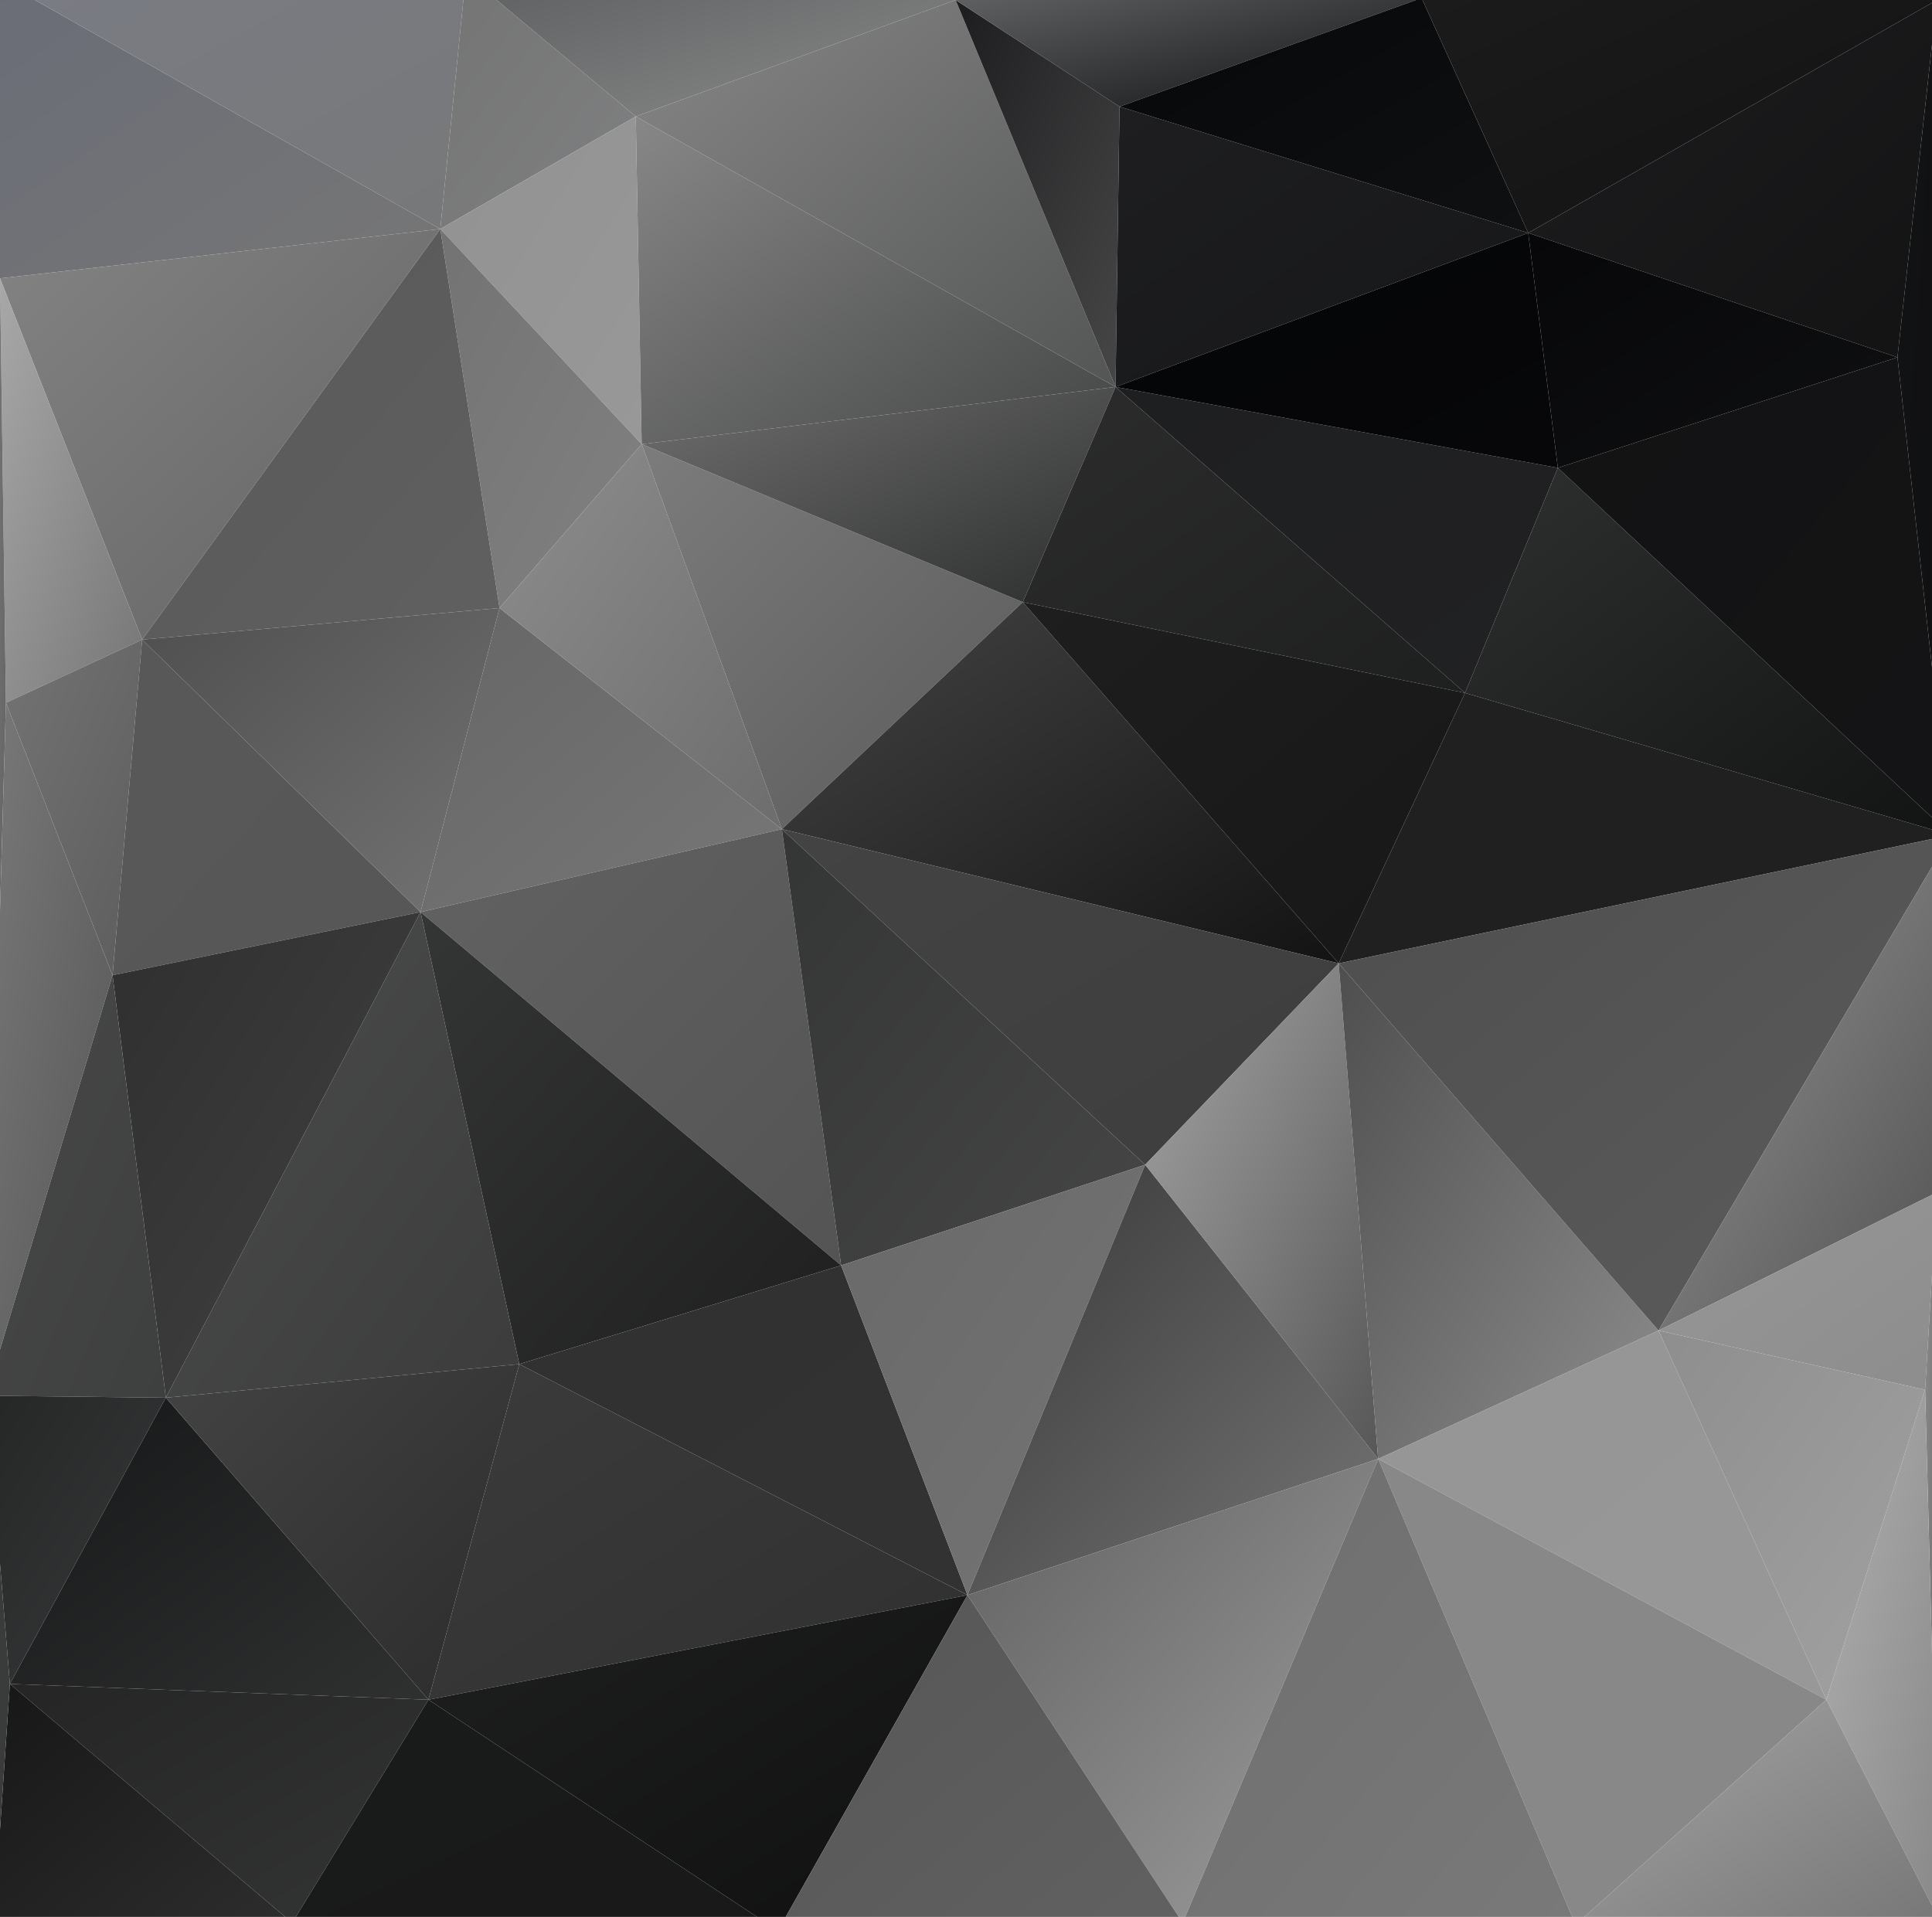<?xml version="1.0" encoding="utf-8"?>
<!-- Generator: Adobe Illustrator 21.1.0, SVG Export Plug-In . SVG Version: 6.00 Build 0)  -->
<svg version="1.1" id="Layer_1" xmlns="http://www.w3.org/2000/svg" xmlns:xlink="http://www.w3.org/1999/xlink" x="0px" y="0px"
	 viewBox="0 0 978.5 971" style="enable-background:new 0 0 978.5 971;" xml:space="preserve">
<style type="text/css">
	.st0{fill:url(#triangle36_72_);}
	.st1{fill:url(#triangle36_73_);}
	.st2{fill:url(#triangle36_74_);}
	.st3{fill:url(#triangle36_75_);}
	.st4{fill:url(#triangle36_76_);}
	.st5{fill:url(#triangle36_77_);}
	.st6{fill:url(#triangle36_78_);}
	.st7{fill:url(#triangle36_79_);}
	.st8{fill:url(#triangle36_80_);}
	.st9{fill:url(#triangle36_81_);}
	.st10{fill:url(#triangle36_82_);}
	.st11{fill:url(#triangle36_83_);}
	.st12{fill:url(#triangle36_84_);}
	.st13{fill:url(#triangle36_85_);}
	.st14{fill:url(#triangle36_86_);}
	.st15{fill:url(#triangle36_87_);}
	.st16{fill:url(#triangle36_88_);}
	.st17{fill:url(#triangle36_89_);}
	.st18{fill:url(#triangle36_90_);}
	.st19{fill:url(#triangle36_91_);}
	.st20{fill:url(#triangle36_92_);}
	.st21{fill:url(#triangle36_93_);}
	.st22{fill:url(#triangle36_94_);}
	.st23{fill:url(#triangle36_95_);}
	.st24{fill:url(#triangle36_96_);}
	.st25{fill:url(#triangle36_97_);}
	.st26{fill:url(#triangle36_98_);}
	.st27{fill:url(#triangle36_99_);}
	.st28{fill:url(#triangle36_100_);}
	.st29{fill:url(#triangle36_101_);}
	.st30{fill:url(#triangle36_102_);}
	.st31{fill:url(#triangle36_103_);}
	.st32{fill:url(#triangle36_104_);}
	.st33{fill:url(#triangle36_105_);}
	.st34{fill:url(#triangle36_106_);}
	.st35{fill:url(#triangle36_107_);}
	.st36{fill:url(#triangle36_108_);}
	.st37{fill:url(#triangle36_109_);}
	.st38{fill:url(#triangle36_110_);}
	.st39{fill:url(#triangle36_111_);}
	.st40{fill:url(#triangle36_112_);}
	.st41{fill:url(#triangle36_113_);}
	.st42{fill:url(#triangle36_114_);}
	.st43{fill:url(#triangle36_115_);}
	.st44{fill:url(#triangle36_116_);}
	.st45{fill:url(#triangle36_117_);}
	.st46{fill:url(#triangle36_118_);}
	.st47{fill:url(#triangle36_119_);}
	.st48{fill:url(#triangle36_120_);}
	.st49{fill:url(#triangle36_121_);}
	.st50{fill:url(#triangle36_122_);}
	.st51{fill:url(#triangle36_123_);}
	.st52{fill:url(#triangle36_124_);}
	.st53{fill:url(#triangle36_125_);}
	.st54{fill:url(#triangle36_126_);}
	.st55{fill:url(#triangle36_127_);}
	.st56{fill:url(#triangle36_128_);}
	.st57{fill:url(#triangle36_129_);}
	.st58{fill:url(#triangle36_130_);}
	.st59{fill:url(#triangle36_131_);}
	.st60{fill:url(#triangle36_132_);}
	.st61{fill:url(#triangle36_133_);}
	.st62{fill:url(#triangle36_134_);}
	.st63{fill:url(#triangle36_135_);}
	.st64{fill:url(#triangle36_136_);}
	.st65{fill:url(#triangle36_137_);}
	.st66{fill:url(#triangle36_138_);}
	.st67{fill:url(#triangle36_139_);}
	.st68{fill:url(#triangle36_140_);}
	.st69{fill:url(#triangle36_141_);}
	.st70{fill:url(#triangle36_142_);}
	.st71{fill:url(#triangle36_143_);}
</style>
<linearGradient id="triangle36_72_" gradientUnits="userSpaceOnUse" x1="286.953" y1="68.731" x2="287.953" y2="69.731" gradientTransform="matrix(223 0 0 151 -64037.055 -10356.961)">
	<stop  offset="0" style="stop-color:#6A6D77"/>
	<stop  offset="1" style="stop-color:#767676"/>
</linearGradient>
<polygon id="triangle36" class="st0" points="0,-10 0,141 223,116 "/>
<linearGradient id="triangle36_73_" gradientUnits="userSpaceOnUse" x1="287.472" y1="67.95" x2="288.472" y2="68.95" gradientTransform="matrix(236 0 0 129 -67787.555 -8808.961)">
	<stop  offset="0" style="stop-color:#7A7C84"/>
	<stop  offset="1" style="stop-color:#777879"/>
</linearGradient>
<polygon id="triangle36_1_" class="st1" points="0,-10 223,116 236,-13 "/>
<linearGradient id="triangle36_74_" gradientUnits="userSpaceOnUse" x1="285.346" y1="68.326" x2="286.346" y2="69.326" gradientTransform="matrix(99 0 0 129 -28040.021 -8808.961)">
	<stop  offset="0" style="stop-color:#747474"/>
	<stop  offset="1" style="stop-color:#7F8081"/>
</linearGradient>
<polygon id="triangle36_2_" class="st2" points="223,116 236,-13 322,59 "/>
<linearGradient id="triangle36_75_" gradientUnits="userSpaceOnUse" x1="285.731" y1="68.545" x2="286.731" y2="69.545" gradientTransform="matrix(102 0 0 166 -28905.521 -11345.453)">
	<stop  offset="0" style="stop-color:#929292"/>
	<stop  offset="1" style="stop-color:#989898"/>
</linearGradient>
<polygon id="triangle36_3_" class="st3" points="223,116 322,59 325,225 "/>
<linearGradient id="triangle36_76_" gradientUnits="userSpaceOnUse" x1="285.505" y1="69.013" x2="286.505" y2="70.013" gradientTransform="matrix(102 0 0 192 -28905.521 -13121.453)">
	<stop  offset="0" style="stop-color:#737373"/>
	<stop  offset="1" style="stop-color:#818181"/>
</linearGradient>
<polygon id="triangle36_4_" class="st4" points="223,116 325,225 253,308 "/>
<linearGradient id="triangle36_77_" gradientUnits="userSpaceOnUse" x1="287.243" y1="68.984" x2="288.243" y2="69.984" gradientTransform="matrix(223 0 0 208 -64037.055 -14249.438)">
	<stop  offset="0" style="stop-color:#838383"/>
	<stop  offset="1" style="stop-color:#636363"/>
</linearGradient>
<polygon id="triangle36_5_" class="st5" points="0,141 223,116 72,324 "/>
<linearGradient id="triangle36_78_" gradientUnits="userSpaceOnUse" x1="286.811" y1="69.107" x2="287.811" y2="70.107" gradientTransform="matrix(181 0 0 208 -51848.039 -14249.438)">
	<stop  offset="0" style="stop-color:#585858"/>
	<stop  offset="1" style="stop-color:#606060"/>
</linearGradient>
<polygon id="triangle36_6_" class="st6" points="223,116 253,308 72,324 "/>
<linearGradient id="triangle36_79_" gradientUnits="userSpaceOnUse" x1="284.152" y1="69.314" x2="285.152" y2="70.314" gradientTransform="matrix(72 0 0 215 -20473.518 -14717.938)">
	<stop  offset="0" style="stop-color:#A8A8A8"/>
	<stop  offset="1" style="stop-color:#767676"/>
</linearGradient>
<polygon id="triangle36_7_" class="st7" points="0,141 72,324 3,356 "/>
<linearGradient id="triangle36_80_" gradientUnits="userSpaceOnUse" x1="284.37" y1="68.548" x2="285.37" y2="69.548" gradientTransform="matrix(69 0 0 170 -19605.018 -11362.453)">
	<stop  offset="0" style="stop-color:#737373"/>
	<stop  offset="1" style="stop-color:#5D5D5D"/>
</linearGradient>
<polygon id="triangle36_8_" class="st8" points="3,356 72,324 57,494 "/>
<linearGradient id="triangle36_81_" gradientUnits="userSpaceOnUse" x1="286.384" y1="68.947" x2="287.384" y2="69.947" gradientTransform="matrix(156 0 0 170 -44650.539 -11362.453)">
	<stop  offset="0" style="stop-color:#585858"/>
	<stop  offset="1" style="stop-color:#575757"/>
</linearGradient>
<polygon id="triangle36_9_" class="st9" points="57,494 72,324 213,462 "/>
<linearGradient id="triangle36_82_" gradientUnits="userSpaceOnUse" x1="287.046" y1="68.367" x2="288.046" y2="69.367" gradientTransform="matrix(181 0 0 154 -51848.039 -10250.461)">
	<stop  offset="0" style="stop-color:#4F4F4F"/>
	<stop  offset="1" style="stop-color:#737373"/>
</linearGradient>
<polygon id="triangle36_10_" class="st10" points="72,324 253,308 213,462 "/>
<linearGradient id="triangle36_83_" gradientUnits="userSpaceOnUse" x1="286.688" y1="68.743" x2="287.688" y2="69.743" gradientTransform="matrix(183 0 0 154 -52284.039 -10250.461)">
	<stop  offset="0" style="stop-color:#666666"/>
	<stop  offset="1" style="stop-color:#777777"/>
</linearGradient>
<polygon id="triangle36_11_" class="st11" points="213,462 253,308 396,420 "/>
<linearGradient id="triangle36_84_" gradientUnits="userSpaceOnUse" x1="286.433" y1="68.95" x2="287.433" y2="69.95" gradientTransform="matrix(143 0 0 195 -40704.035 -13223.953)">
	<stop  offset="0" style="stop-color:#8D8D8D"/>
	<stop  offset="1" style="stop-color:#6D6D6D"/>
</linearGradient>
<polygon id="triangle36_12_" class="st12" points="253,308 325,225 396,420 "/>
<linearGradient id="triangle36_85_" gradientUnits="userSpaceOnUse" x1="286.943" y1="68.98" x2="287.943" y2="69.98" gradientTransform="matrix(193 0 0 195 -55057.043 -13223.953)">
	<stop  offset="0" style="stop-color:#7C7C7C"/>
	<stop  offset="1" style="stop-color:#5A5A5A"/>
</linearGradient>
<polygon id="triangle36_13_" class="st13" points="325,225 396,420 518,305 "/>
<linearGradient id="triangle36_86_" gradientUnits="userSpaceOnUse" x1="287.069" y1="68.905" x2="288.069" y2="69.905" gradientTransform="matrix(243 0 0 166 -69485.062 -11345.453)">
	<stop  offset="0" style="stop-color:#878787"/>
	<stop  offset="1" style="stop-color:#454646"/>
</linearGradient>
<polygon id="triangle36_14_" class="st14" points="322,59 325,225 565,196 "/>
<linearGradient id="triangle36_87_" gradientUnits="userSpaceOnUse" x1="287.44" y1="67.578" x2="288.44" y2="68.578" gradientTransform="matrix(240 0 0 109 -68616.555 -7189.977)">
	<stop  offset="0" style="stop-color:#6F6F6F"/>
	<stop  offset="1" style="stop-color:#2D2E2E"/>
</linearGradient>
<polygon id="triangle36_15_" class="st15" points="325,225 518,305 565,196 "/>
<linearGradient id="triangle36_88_" gradientUnits="userSpaceOnUse" x1="287.338" y1="66.312" x2="288.338" y2="67.312" gradientTransform="matrix(248 0 0 72 -71013.562 -4790.48)">
	<stop  offset="0" style="stop-color:#5D5F60"/>
	<stop  offset="1" style="stop-color:#8A8A8A"/>
</linearGradient>
<polygon id="triangle36_16_" class="st16" points="236,-13 322,59 484,0 "/>
<linearGradient id="triangle36_89_" gradientUnits="userSpaceOnUse" x1="287.364" y1="68.886" x2="288.364" y2="69.886" gradientTransform="matrix(243 0 0 196 -69485.062 -13519.453)">
	<stop  offset="0" style="stop-color:#878787"/>
	<stop  offset="1" style="stop-color:#545555"/>
</linearGradient>
<polygon id="triangle36_17_" class="st17" points="322,59 565,196 484,0 "/>
<linearGradient id="triangle36_90_" gradientUnits="userSpaceOnUse" x1="285.079" y1="68.802" x2="286.079" y2="69.802" gradientTransform="matrix(83 0 0 196 -23163.019 -13519.453)">
	<stop  offset="0" style="stop-color:#1D1D1F"/>
	<stop  offset="1" style="stop-color:#474748"/>
</linearGradient>
<polygon id="triangle36_18_" class="st18" points="565,196 567,54 484,0 "/>
<linearGradient id="triangle36_91_" gradientUnits="userSpaceOnUse" x1="287.781" y1="47.641" x2="288.781" y2="48.641" gradientTransform="matrix(484 0 0 13 -139099.609 -631)">
	<stop  offset="0" style="stop-color:#848687"/>
	<stop  offset="1" style="stop-color:#6A6A6B"/>
</linearGradient>
<polygon id="triangle36_19_" class="st19" points="236,-13 484,0 720,-1 "/>
<linearGradient id="triangle36_92_" gradientUnits="userSpaceOnUse" x1="287.324" y1="64.985" x2="288.324" y2="65.985" gradientTransform="matrix(236 0 0 55 -67303.555 -3579.984)">
	<stop  offset="0" style="stop-color:#5F6061"/>
	<stop  offset="1" style="stop-color:#101112"/>
</linearGradient>
<polygon id="triangle36_20_" class="st20" points="484,0 567,54 720,-1 "/>
<linearGradient id="triangle36_93_" gradientUnits="userSpaceOnUse" x1="286.959" y1="68.51" x2="287.959" y2="69.51" gradientTransform="matrix(209 0 0 142 -59433.047 -9658.461)">
	<stop  offset="0" style="stop-color:#1E1E20"/>
	<stop  offset="1" style="stop-color:#161719"/>
</linearGradient>
<polygon id="triangle36_21_" class="st21" points="565,196 567,54 774,118 "/>
<linearGradient id="triangle36_94_" gradientUnits="userSpaceOnUse" x1="287.127" y1="67.922" x2="288.127" y2="68.922" gradientTransform="matrix(207 0 0 119 -58854.043 -8091.969)">
	<stop  offset="0" style="stop-color:#07080A"/>
	<stop  offset="1" style="stop-color:#0F1012"/>
</linearGradient>
<polygon id="triangle36_22_" class="st22" points="567,54 720,-1 774,118 "/>
<linearGradient id="triangle36_95_" gradientUnits="userSpaceOnUse" x1="287.045" y1="68.698" x2="288.045" y2="69.698" gradientTransform="matrix(224 0 0 155 -63807.555 -10432.961)">
	<stop  offset="0" style="stop-color:#2C2C2C"/>
	<stop  offset="1" style="stop-color:#1E1F1F"/>
</linearGradient>
<polygon id="triangle36_23_" class="st23" points="518,305 565,196 742,351 "/>
<linearGradient id="triangle36_96_" gradientUnits="userSpaceOnUse" x1="287.393" y1="68.918" x2="288.393" y2="69.918" gradientTransform="matrix(282 0 0 183 -80662.562 -12297.953)">
	<stop  offset="0" style="stop-color:#444445"/>
	<stop  offset="1" style="stop-color:#131314"/>
</linearGradient>
<polygon id="triangle36_24_" class="st24" points="396,420 518,305 678,488 "/>
<linearGradient id="triangle36_97_" gradientUnits="userSpaceOnUse" x1="287.283" y1="68.753" x2="288.283" y2="69.753" gradientTransform="matrix(224 0 0 183 -63807.555 -12297.953)">
	<stop  offset="0" style="stop-color:#1E1E1F"/>
	<stop  offset="1" style="stop-color:#171718"/>
</linearGradient>
<polygon id="triangle36_25_" class="st25" points="518,305 742,351 678,488 "/>
<linearGradient id="triangle36_98_" gradientUnits="userSpaceOnUse" x1="287.505" y1="68.681" x2="288.505" y2="69.681" gradientTransform="matrix(282 0 0 170 -80662.562 -11266.453)">
	<stop  offset="0" style="stop-color:#434344"/>
	<stop  offset="1" style="stop-color:#3E3E3F"/>
</linearGradient>
<polygon id="triangle36_26_" class="st26" points="396,420 678,488 580,590 "/>
<linearGradient id="triangle36_99_" gradientUnits="userSpaceOnUse" x1="287.266" y1="68.982" x2="288.266" y2="69.982" gradientTransform="matrix(213 0 0 221 -60939.047 -14861.938)">
	<stop  offset="0" style="stop-color:#626262"/>
	<stop  offset="1" style="stop-color:#545455"/>
</linearGradient>
<polygon id="triangle36_27_" class="st27" points="213,462 396,420 426,641 "/>
<linearGradient id="triangle36_100_" gradientUnits="userSpaceOnUse" x1="286.726" y1="69.301" x2="287.726" y2="70.301" gradientTransform="matrix(184 0 0 221 -52389.539 -14861.938)">
	<stop  offset="0" style="stop-color:#343535"/>
	<stop  offset="1" style="stop-color:#464646"/>
</linearGradient>
<polygon id="triangle36_28_" class="st28" points="396,420 580,590 426,641 "/>
<linearGradient id="triangle36_101_" gradientUnits="userSpaceOnUse" x1="286.962" y1="69.333" x2="287.962" y2="70.333" gradientTransform="matrix(213 0 0 229 -60939.047 -15383.938)">
	<stop  offset="0" style="stop-color:#343535"/>
	<stop  offset="1" style="stop-color:#1F1F20"/>
</linearGradient>
<polygon id="triangle36_29_" class="st29" points="213,462 426,641 263,691 "/>
<linearGradient id="triangle36_102_" gradientUnits="userSpaceOnUse" x1="286.763" y1="69.356" x2="287.763" y2="70.356" gradientTransform="matrix(179 0 0 246 -51259.039 -16582.438)">
	<stop  offset="0" style="stop-color:#4B4C4C"/>
	<stop  offset="1" style="stop-color:#3C3C3C"/>
</linearGradient>
<polygon id="triangle36_30_" class="st30" points="213,462 263,691 84,708 "/>
<linearGradient id="triangle36_103_" gradientUnits="userSpaceOnUse" x1="286.63" y1="69.243" x2="287.63" y2="70.243" gradientTransform="matrix(156 0 0 246 -44650.539 -16582.438)">
	<stop  offset="0" style="stop-color:#2F2F2F"/>
	<stop  offset="1" style="stop-color:#424243"/>
</linearGradient>
<polygon id="triangle36_31_" class="st31" points="57,494 213,462 84,708 "/>
<linearGradient id="triangle36_104_" gradientUnits="userSpaceOnUse" x1="258.575" y1="70.047" x2="259.575" y2="71.047" gradientTransform="matrix(10 0 0 566 -2593.5 -39463.25)">
	<stop  offset="0" style="stop-color:#808080"/>
	<stop  offset="1" style="stop-color:#5A5B5A"/>
</linearGradient>
<polygon id="triangle36_32_" class="st32" points="0,141 3,356 -7,707 "/>
<linearGradient id="triangle36_105_" gradientUnits="userSpaceOnUse" x1="283.738" y1="69.748" x2="284.738" y2="70.748" gradientTransform="matrix(64 0 0 351 -18172.518 -24090.812)">
	<stop  offset="0" style="stop-color:#797979"/>
	<stop  offset="1" style="stop-color:#565656"/>
</linearGradient>
<polygon id="triangle36_33_" class="st33" points="3,356 57,494 -7,707 "/>
<linearGradient id="triangle36_106_" gradientUnits="userSpaceOnUse" x1="285.147" y1="69.178" x2="286.147" y2="70.178" gradientTransform="matrix(91 0 0 214 -25962.019 -14294.438)">
	<stop  offset="0" style="stop-color:#484849"/>
	<stop  offset="1" style="stop-color:#3E3F3F"/>
</linearGradient>
<polygon id="triangle36_34_" class="st34" points="57,494 84,708 -7,707 "/>
<linearGradient id="triangle36_107_" gradientUnits="userSpaceOnUse" x1="285.251" y1="68.424" x2="286.251" y2="69.424" gradientTransform="matrix(91 0 0 146 -25962.019 -9287.461)">
	<stop  offset="0" style="stop-color:#252626"/>
	<stop  offset="1" style="stop-color:#38393A"/>
</linearGradient>
<polygon id="triangle36_35_" class="st35" points="-7,707 84,708 5,853 "/>
<linearGradient id="triangle36_108_" gradientUnits="userSpaceOnUse" x1="286.949" y1="68.693" x2="287.949" y2="69.693" gradientTransform="matrix(212 0 0 153 -60858.547 -9779.961)">
	<stop  offset="0" style="stop-color:#161718"/>
	<stop  offset="1" style="stop-color:#2F3030"/>
</linearGradient>
<polygon id="triangle36_36_" class="st36" points="5,853 84,708 217,861 "/>
<linearGradient id="triangle36_109_" gradientUnits="userSpaceOnUse" x1="287.018" y1="68.558" x2="288.018" y2="69.558" gradientTransform="matrix(179 0 0 170 -51259.039 -10995.453)">
	<stop  offset="0" style="stop-color:#434344"/>
	<stop  offset="1" style="stop-color:#2C2C2D"/>
</linearGradient>
<polygon id="triangle36_37_" class="st37" points="84,708 263,691 217,861 "/>
<linearGradient id="triangle36_110_" gradientUnits="userSpaceOnUse" x1="287.235" y1="68.916" x2="288.235" y2="69.916" gradientTransform="matrix(273 0 0 170 -78245.062 -10995.453)">
	<stop  offset="0" style="stop-color:#3A3B3A"/>
	<stop  offset="1" style="stop-color:#303030"/>
</linearGradient>
<polygon id="triangle36_38_" class="st38" points="217,861 263,691 490,808 "/>
<linearGradient id="triangle36_111_" gradientUnits="userSpaceOnUse" x1="287.29" y1="68.608" x2="288.29" y2="69.608" gradientTransform="matrix(227 0 0 167 -64928.055 -10833.953)">
	<stop  offset="0" style="stop-color:#313131"/>
	<stop  offset="1" style="stop-color:#323233"/>
</linearGradient>
<polygon id="triangle36_39_" class="st39" points="263,691 426,641 490,808 "/>
<linearGradient id="triangle36_112_" gradientUnits="userSpaceOnUse" x1="286.666" y1="69.027" x2="287.666" y2="70.026" gradientTransform="matrix(154 0 0 218 -43704.539 -14480.438)">
	<stop  offset="0" style="stop-color:#69696A"/>
	<stop  offset="1" style="stop-color:#747474"/>
</linearGradient>
<polygon id="triangle36_40_" class="st40" points="426,641 580,590 490,808 "/>
<linearGradient id="triangle36_113_" gradientUnits="userSpaceOnUse" x1="286.923" y1="69.272" x2="287.923" y2="70.272" gradientTransform="matrix(208 0 0 218 -59219.547 -14480.438)">
	<stop  offset="0" style="stop-color:#383838"/>
	<stop  offset="1" style="stop-color:#757575"/>
</linearGradient>
<polygon id="triangle36_41_" class="st41" points="490,808 580,590 698,739 "/>
<linearGradient id="triangle36_114_" gradientUnits="userSpaceOnUse" x1="286.077" y1="69.205" x2="287.077" y2="70.205" gradientTransform="matrix(118 0 0 251 -33164.523 -16908.938)">
	<stop  offset="0" style="stop-color:#A4A4A4"/>
	<stop  offset="1" style="stop-color:#575758"/>
</linearGradient>
<polygon id="triangle36_42_" class="st42" points="580,590 678,488 698,739 "/>
<linearGradient id="triangle36_115_" gradientUnits="userSpaceOnUse" x1="286.503" y1="69.465" x2="287.503" y2="70.465" gradientTransform="matrix(162 0 0 251 -45760.539 -16908.938)">
	<stop  offset="0" style="stop-color:#4E4E4E"/>
	<stop  offset="1" style="stop-color:#8D8D8D"/>
</linearGradient>
<polygon id="triangle36_43_" class="st43" points="678,488 698,739 840,674 "/>
<linearGradient id="triangle36_116_" gradientUnits="userSpaceOnUse" x1="287.407" y1="68.453" x2="288.407" y2="69.453" gradientTransform="matrix(310 0 0 137 -88458.672 -9008.961)">
	<stop  offset="0" style="stop-color:#202021"/>
	<stop  offset="1" style="stop-color:#202021"/>
</linearGradient>
<polygon id="triangle36_44_" class="st44" points="678,488 742,351 988,423 "/>
<linearGradient id="triangle36_117_" gradientUnits="userSpaceOnUse" x1="287.669" y1="69.18" x2="288.669" y2="70.18" gradientTransform="matrix(310 0 0 251 -88458.672 -16973.938)">
	<stop  offset="0" style="stop-color:#4E4E4E"/>
	<stop  offset="1" style="stop-color:#5C5C5C"/>
</linearGradient>
<polygon id="triangle36_45_" class="st45" points="678,488 840,674 988,423 "/>
<linearGradient id="triangle36_118_" gradientUnits="userSpaceOnUse" x1="286.484" y1="69.311" x2="287.484" y2="70.311" gradientTransform="matrix(148 0 0 251 -41559.539 -16973.938)">
	<stop  offset="0" style="stop-color:#979797"/>
	<stop  offset="1" style="stop-color:#515151"/>
</linearGradient>
<polygon id="triangle36_46_" class="st46" points="840,674 981,604 988,423 "/>
<linearGradient id="triangle36_119_" gradientUnits="userSpaceOnUse" x1="287.406" y1="67.942" x2="288.406" y2="68.942" gradientTransform="matrix(261 0 0 119 -74280.062 -8091.969)">
	<stop  offset="0" style="stop-color:#1B1B1C"/>
	<stop  offset="1" style="stop-color:#121213"/>
</linearGradient>
<polygon id="triangle36_47_" class="st47" points="720,-1 774,118 981,0 "/>
<linearGradient id="triangle36_120_" gradientUnits="userSpaceOnUse" x1="287.145" y1="68.763" x2="288.145" y2="69.763" gradientTransform="matrix(207 0 0 181 -58647.043 -12461.953)">
	<stop  offset="0" style="stop-color:#1D1D1F"/>
	<stop  offset="1" style="stop-color:#131314"/>
</linearGradient>
<polygon id="triangle36_48_" class="st48" points="774,118 961,181 981,0 "/>
<linearGradient id="triangle36_121_" gradientUnits="userSpaceOnUse" x1="277.523" y1="69.716" x2="278.523" y2="70.716" gradientTransform="matrix(27 0 0 423 -6530 -29522.906)">
	<stop  offset="0" style="stop-color:#121314"/>
	<stop  offset="1" style="stop-color:#0F0F11"/>
</linearGradient>
<polygon id="triangle36_49_" class="st49" points="961,181 988,423 981,0 "/>
<linearGradient id="triangle36_122_" gradientUnits="userSpaceOnUse" x1="286.459" y1="67.44" x2="287.459" y2="68.44" gradientTransform="matrix(141 0 0 100 -39540.035 -6147.477)">
	<stop  offset="0" style="stop-color:#979797"/>
	<stop  offset="1" style="stop-color:#8D8D8D"/>
</linearGradient>
<polygon id="triangle36_50_" class="st50" points="840,674 981,604 975,704 "/>
<linearGradient id="triangle36_123_" gradientUnits="userSpaceOnUse" x1="246.004" y1="69.543" x2="247.004" y2="70.543" gradientTransform="matrix(7 0 0 368 -746 -25041.312)">
	<stop  offset="0" style="stop-color:#8D8D8D"/>
	<stop  offset="1" style="stop-color:#636363"/>
</linearGradient>
<polygon id="triangle36_51_" class="st51" points="975,704 981,604 982,972 "/>
<linearGradient id="triangle36_124_" gradientUnits="userSpaceOnUse" x1="245.893" y1="69.921" x2="246.893" y2="70.921" gradientTransform="matrix(7 0 0 549 -740 -37982.781)">
	<stop  offset="0" style="stop-color:#7B7B7B"/>
	<stop  offset="1" style="stop-color:#535353"/>
</linearGradient>
<polygon id="triangle36_52_" class="st52" points="981,604 988,423 982,972 "/>
<linearGradient id="triangle36_125_" gradientUnits="userSpaceOnUse" x1="287.254" y1="68.833" x2="288.254" y2="69.833" gradientTransform="matrix(227 0 0 187 -64493.055 -12210.953)">
	<stop  offset="0" style="stop-color:#959595"/>
	<stop  offset="1" style="stop-color:#989898"/>
</linearGradient>
<polygon id="triangle36_53_" class="st53" points="698,739 840,674 925,861 "/>
<linearGradient id="triangle36_126_" gradientUnits="userSpaceOnUse" x1="286.406" y1="68.786" x2="287.406" y2="69.786" gradientTransform="matrix(135 0 0 187 -37809.035 -12210.953)">
	<stop  offset="0" style="stop-color:#8E8E8E"/>
	<stop  offset="1" style="stop-color:#A2A2A2"/>
</linearGradient>
<polygon id="triangle36_54_" class="st54" points="840,674 975,704 925,861 "/>
<linearGradient id="triangle36_127_" gradientUnits="userSpaceOnUse" x1="283.336" y1="69.313" x2="284.336" y2="70.313" gradientTransform="matrix(57 0 0 268 -15221.016 -17891.344)">
	<stop  offset="0" style="stop-color:#AFAFAF"/>
	<stop  offset="1" style="stop-color:#898989"/>
</linearGradient>
<polygon id="triangle36_55_" class="st55" points="975,704 982,972 925,861 "/>
<linearGradient id="triangle36_128_" gradientUnits="userSpaceOnUse" x1="287.166" y1="69.254" x2="288.166" y2="70.254" gradientTransform="matrix(227 0 0 236 -64493.055 -15600.438)">
	<stop  offset="0" style="stop-color:#888888"/>
	<stop  offset="1" style="stop-color:#888888"/>
</linearGradient>
<polygon id="triangle36_56_" class="st56" points="698,739 925,861 798,975 "/>
<linearGradient id="triangle36_129_" gradientUnits="userSpaceOnUse" x1="286.801" y1="67.959" x2="287.801" y2="68.959" gradientTransform="matrix(184 0 0 114 -51987.539 -6877.477)">
	<stop  offset="0" style="stop-color:#A4A4A4"/>
	<stop  offset="1" style="stop-color:#777777"/>
</linearGradient>
<polygon id="triangle36_57_" class="st57" points="925,861 982,972 798,975 "/>
<linearGradient id="triangle36_130_" gradientUnits="userSpaceOnUse" x1="287.196" y1="69.099" x2="288.196" y2="70.099" gradientTransform="matrix(208 0 0 235 -59219.547 -15529.938)">
	<stop  offset="0" style="stop-color:#616161"/>
	<stop  offset="1" style="stop-color:#9E9E9E"/>
</linearGradient>
<polygon id="triangle36_58_" class="st58" points="490,808 698,739 599,974 "/>
<linearGradient id="triangle36_131_" gradientUnits="userSpaceOnUse" x1="286.876" y1="69.36" x2="287.876" y2="70.36" gradientTransform="matrix(199 0 0 236 -56514.043 -15600.438)">
	<stop  offset="0" style="stop-color:#6E6E6E"/>
	<stop  offset="1" style="stop-color:#797979"/>
</linearGradient>
<polygon id="triangle36_59_" class="st59" points="698,739 798,975 599,974 "/>
<linearGradient id="triangle36_132_" gradientUnits="userSpaceOnUse" x1="287.569" y1="68.582" x2="288.569" y2="69.582" gradientTransform="matrix(273 0 0 170 -78245.062 -10878.453)">
	<stop  offset="0" style="stop-color:#1E1F1F"/>
	<stop  offset="1" style="stop-color:#101011"/>
</linearGradient>
<polygon id="triangle36_60_" class="st60" points="217,861 490,808 394,978 "/>
<linearGradient id="triangle36_133_" gradientUnits="userSpaceOnUse" x1="286.912" y1="68.877" x2="287.912" y2="69.877" gradientTransform="matrix(205 0 0 170 -58450.043 -10878.453)">
	<stop  offset="0" style="stop-color:#565656"/>
	<stop  offset="1" style="stop-color:#616161"/>
</linearGradient>
<polygon id="triangle36_61_" class="st61" points="490,808 599,974 394,978 "/>
<linearGradient id="triangle36_134_" gradientUnits="userSpaceOnUse" x1="287.699" y1="-4.062" x2="288.699" y2="-3.062" gradientTransform="matrix(404 0 0 4 -115861.688 990.5)">
	<stop  offset="0" style="stop-color:#AEAEAE"/>
	<stop  offset="1" style="stop-color:#585858"/>
</linearGradient>
<polygon id="triangle36_62_" class="st62" points="599,974 798,975 394,978 "/>
<linearGradient id="triangle36_135_" gradientUnits="userSpaceOnUse" x1="287.244" y1="67.881" x2="288.244" y2="68.881" gradientTransform="matrix(212 0 0 121 -60858.547 -7378.969)">
	<stop  offset="0" style="stop-color:#252526"/>
	<stop  offset="1" style="stop-color:#333434"/>
</linearGradient>
<polygon id="triangle36_63_" class="st63" points="5,853 217,861 148,974 "/>
<linearGradient id="triangle36_136_" gradientUnits="userSpaceOnUse" x1="287.116" y1="68.12" x2="288.116" y2="69.12" gradientTransform="matrix(246 0 0 117 -70524.562 -7088.977)">
	<stop  offset="0" style="stop-color:#191A1A"/>
	<stop  offset="1" style="stop-color:#19191A"/>
</linearGradient>
<polygon id="triangle36_64_" class="st64" points="217,861 394,978 148,974 "/>
<linearGradient id="triangle36_137_" gradientUnits="userSpaceOnUse" x1="286.293" y1="68.263" x2="287.293" y2="69.263" gradientTransform="matrix(151 0 0 121 -43268.039 -7378.969)">
	<stop  offset="0" style="stop-color:#171718"/>
	<stop  offset="1" style="stop-color:#2D2D2D"/>
</linearGradient>
<polygon id="triangle36_65_" class="st65" points="5,853 148,974 -3,971 "/>
<linearGradient id="triangle36_138_" gradientUnits="userSpaceOnUse" x1="263.57" y1="69.424" x2="264.57" y2="70.424" gradientTransform="matrix(12 0 0 264 -3170.5 -17606.344)">
	<stop  offset="0" style="stop-color:#3A3A3A"/>
	<stop  offset="1" style="stop-color:#3A3B3C"/>
</linearGradient>
<polygon id="triangle36_66_" class="st66" points="-7,707 5,853 -3,971 "/>
<linearGradient id="triangle36_139_" gradientUnits="userSpaceOnUse" x1="287.299" y1="68.442" x2="288.299" y2="69.442" gradientTransform="matrix(224 0 0 155 -63760.555 -10432.961)">
	<stop  offset="0" style="stop-color:#1E1F20"/>
	<stop  offset="1" style="stop-color:#212123"/>
</linearGradient>
<polygon id="triangle36_67_" class="st67" points="565,196 742,351 789,237 "/>
<linearGradient id="triangle36_140_" gradientUnits="userSpaceOnUse" x1="287.237" y1="67.922" x2="288.237" y2="68.922" gradientTransform="matrix(224 0 0 119 -63760.555 -7972.969)">
	<stop  offset="0" style="stop-color:#040507"/>
	<stop  offset="1" style="stop-color:#070709"/>
</linearGradient>
<polygon id="triangle36_68_" class="st68" points="565,196 774,118 789,237 "/>
<linearGradient id="triangle36_141_" gradientUnits="userSpaceOnUse" x1="287.182" y1="69.001" x2="288.182" y2="70.001" gradientTransform="matrix(246 0 0 186 -69930.562 -12577.453)">
	<stop  offset="0" style="stop-color:#2E2F2F"/>
	<stop  offset="1" style="stop-color:#121313"/>
</linearGradient>
<polygon id="triangle36_69_" class="st69" points="742,351 988,423 789,237 "/>
<linearGradient id="triangle36_142_" gradientUnits="userSpaceOnUse" x1="286.792" y1="68.104" x2="287.792" y2="69.104" gradientTransform="matrix(187 0 0 119 -52877.039 -7972.969)">
	<stop  offset="0" style="stop-color:#070709"/>
	<stop  offset="1" style="stop-color:#0F1011"/>
</linearGradient>
<polygon id="triangle36_70_" class="st70" points="774,118 961,181 789,237 "/>
<linearGradient id="triangle36_143_" gradientUnits="userSpaceOnUse" x1="287.159" y1="69.108" x2="288.159" y2="70.108" gradientTransform="matrix(199 0 0 242 -56324.043 -16581.438)">
	<stop  offset="0" style="stop-color:#131314"/>
	<stop  offset="1" style="stop-color:#141416"/>
</linearGradient>
<polygon id="triangle36_71_" class="st71" points="961,181 988,423 789,237 "/>
</svg>
